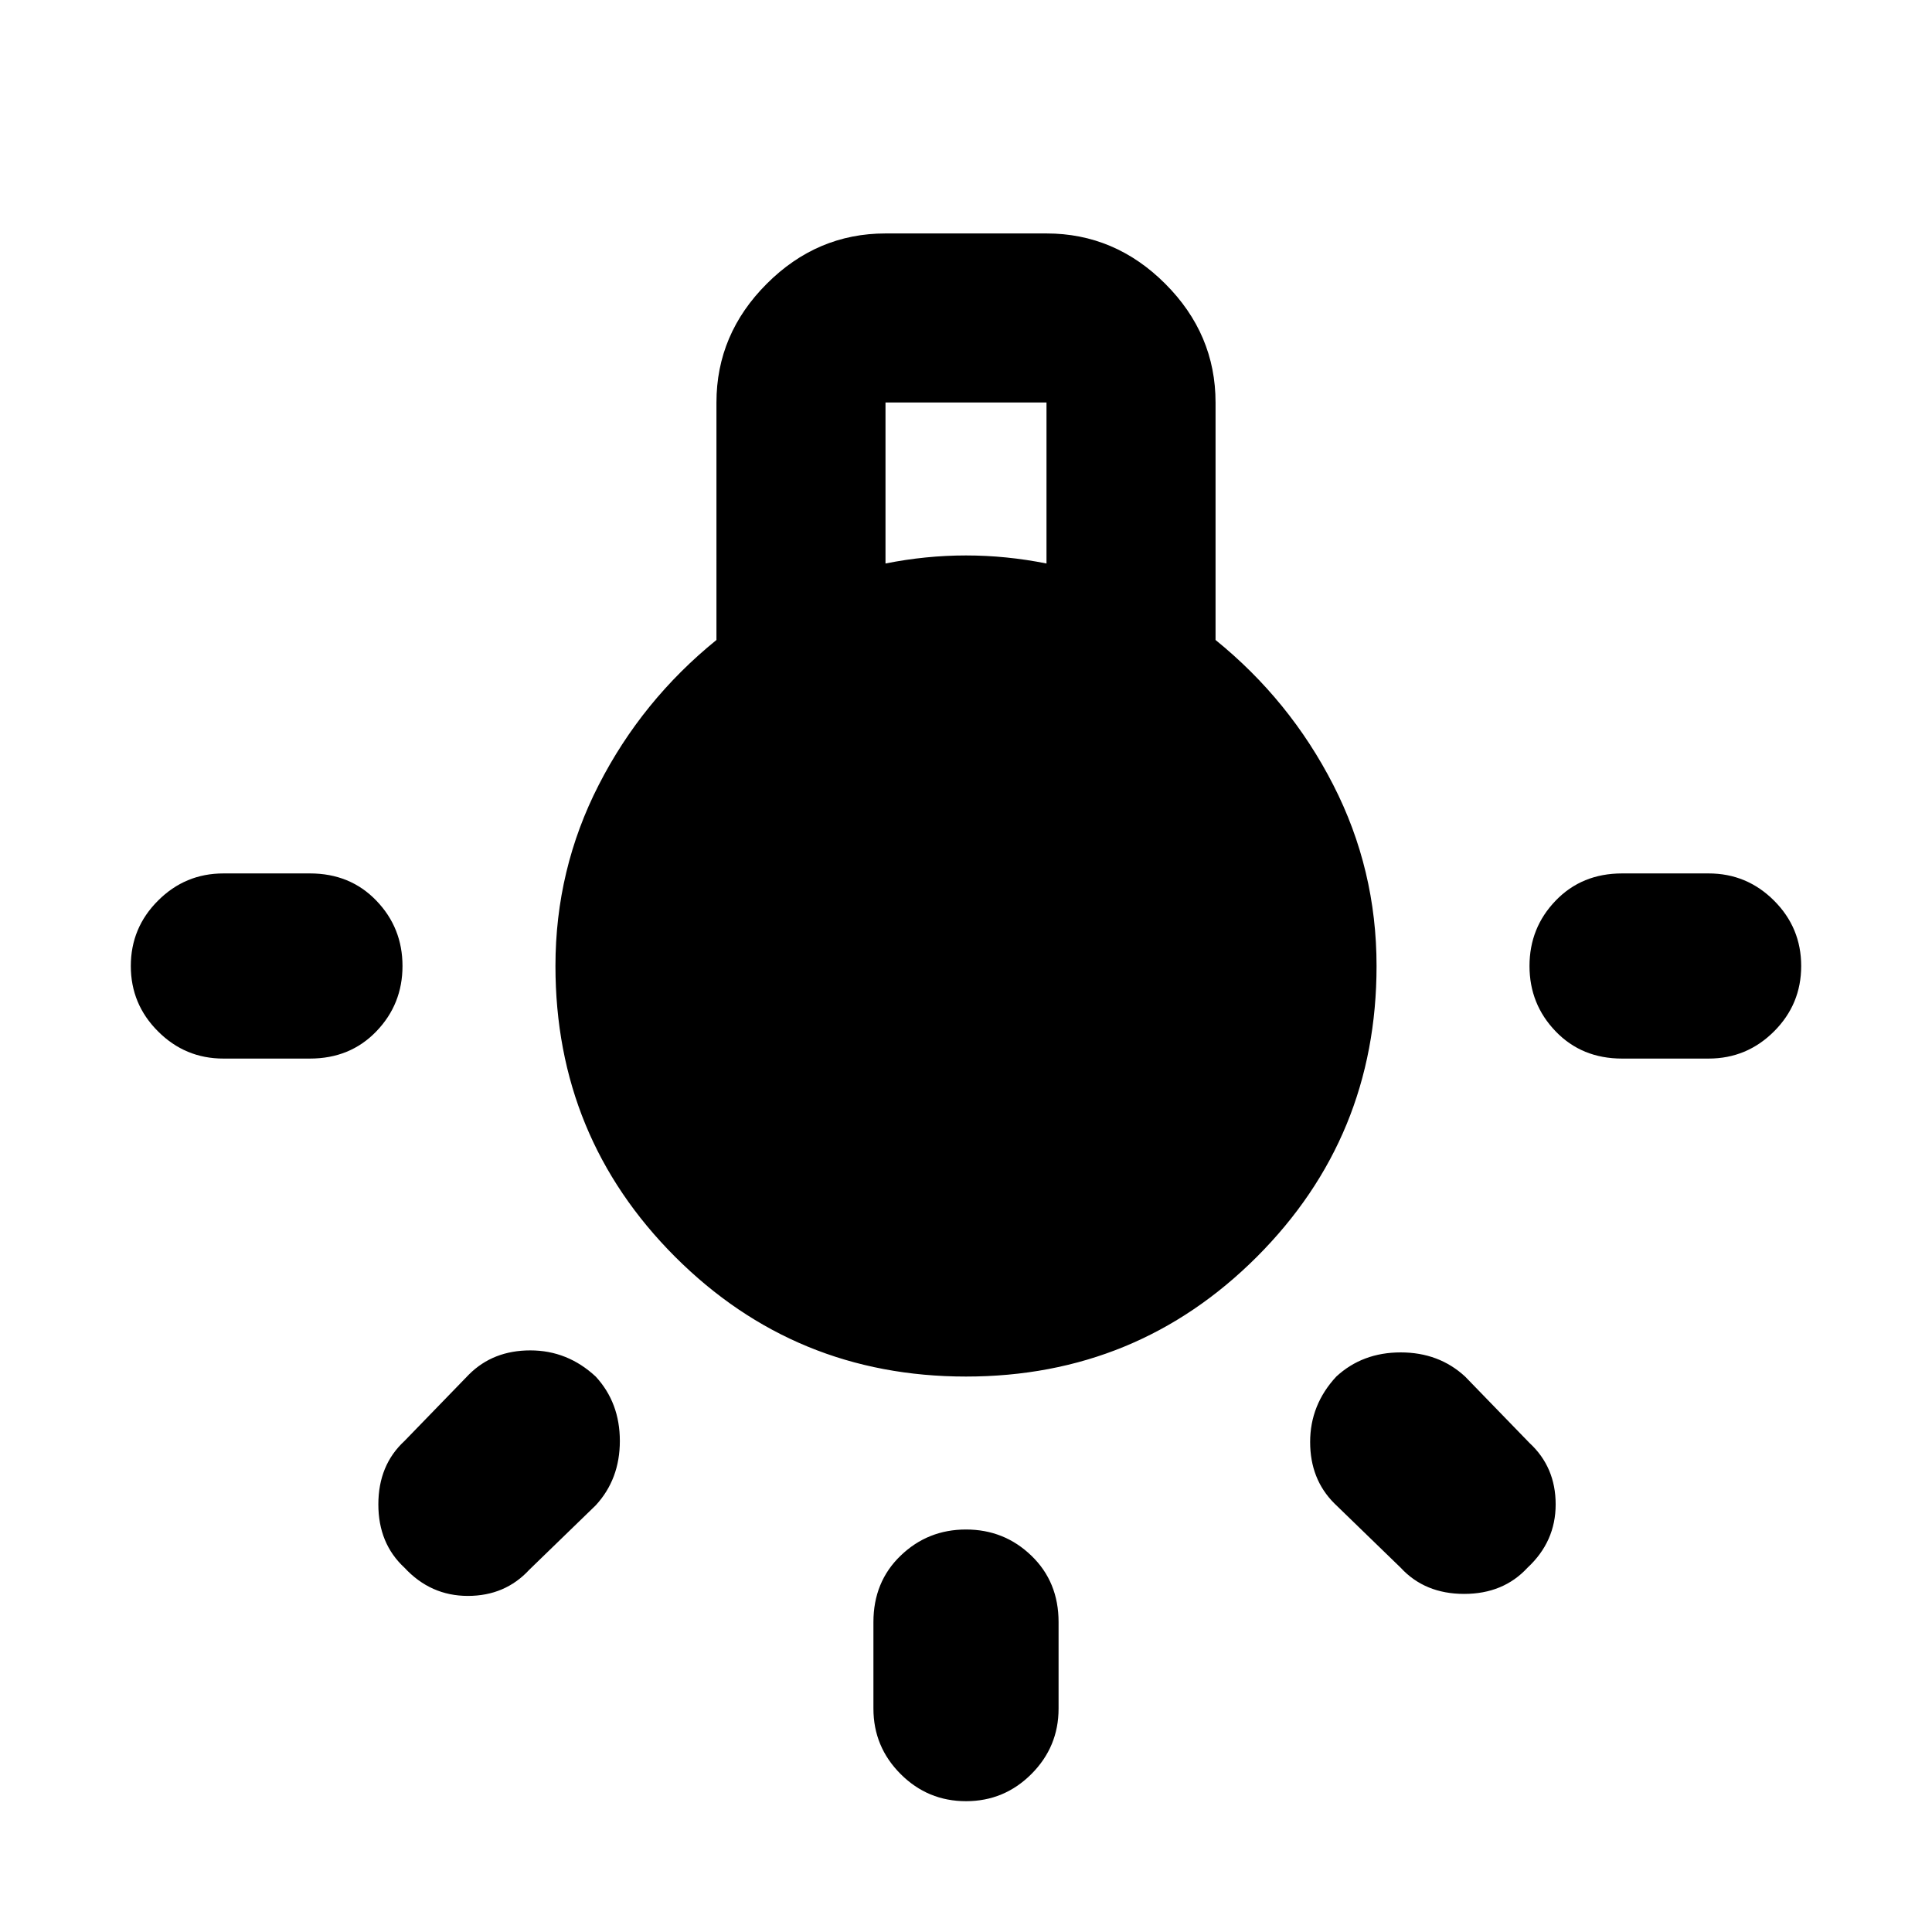 <svg xmlns="http://www.w3.org/2000/svg" height="24" width="24"><path d="M12 22.375q-.475 0-.812-.337-.338-.338-.338-.813V20.15q0-.5.338-.825Q11.525 19 12 19q.475 0 .812.325.338.325.338.825v1.075q0 .475-.338.813-.337.337-.812.337ZM2.775 13.15q-.475 0-.812-.338-.338-.337-.338-.812 0-.475.338-.812.337-.338.812-.338H3.85q.5 0 .825.338Q5 11.525 5 12q0 .475-.325.812-.325.338-.825.338Zm17.375 0q-.5 0-.825-.338Q19 12.475 19 12q0-.475.325-.812.325-.338.825-.338h1.075q.475 0 .813.338.337.337.337.812 0 .475-.337.812-.338.338-.813.338Zm-2.75 6.325-.825-.8q-.3-.3-.3-.762 0-.463.325-.813.325-.3.8-.3.475 0 .8.3l.8.825q.325.3.325.763 0 .462-.35.787-.3.325-.787.325-.488 0-.788-.325Zm-12.375 0q-.325-.3-.325-.787 0-.488.325-.788l.8-.825q.3-.3.763-.3.462 0 .812.325.3.325.3.8 0 .475-.3.8l-.825.8q-.3.325-.763.325-.462 0-.787-.35ZM12 17.1q-2.125 0-3.613-1.487Q6.9 14.125 6.9 12q0-1.2.538-2.25.537-1.05 1.462-1.8V5q0-.85.625-1.475Q10.15 2.9 11 2.9h2q.85 0 1.475.625Q15.1 4.15 15.1 5v2.95q.925.75 1.462 1.8.538 1.05.538 2.25 0 2.125-1.487 3.613Q14.125 17.1 12 17.1ZM11 7q.25-.05.5-.075.25-.025.5-.025t.5.025q.25.025.5.075V5h-2Z"/></svg>